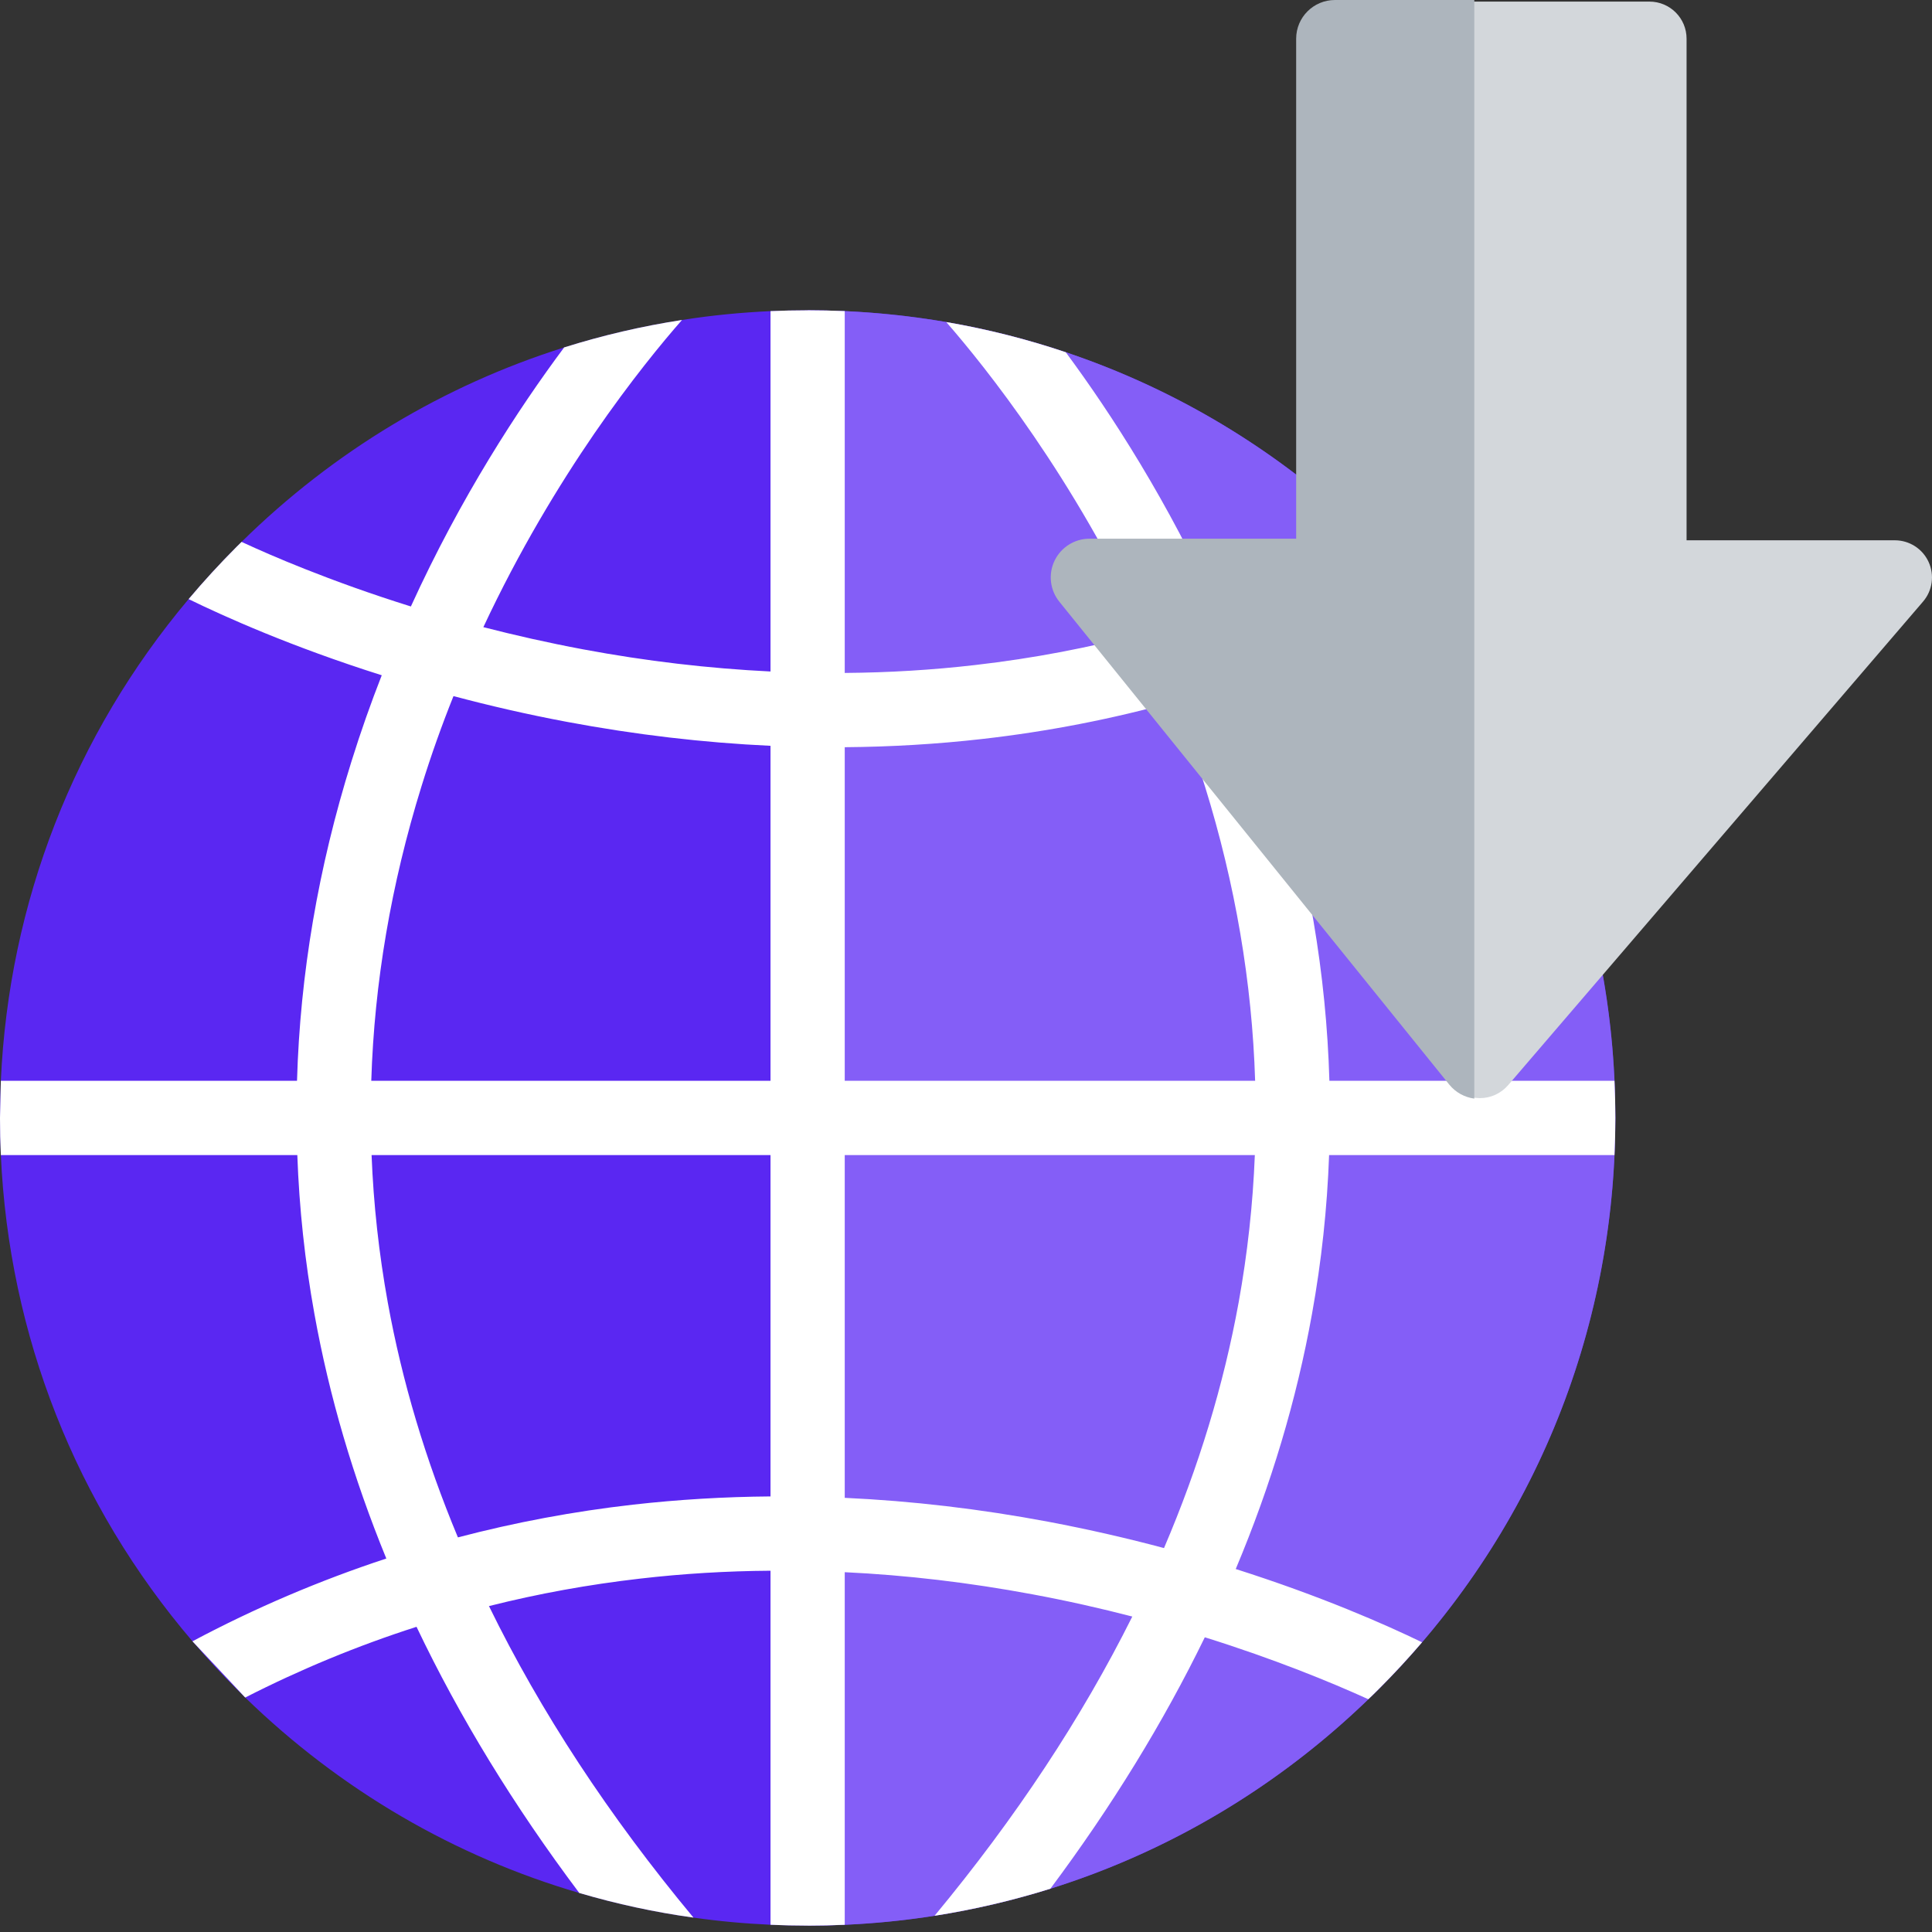 <svg width="64" height="64" viewBox="0 0 64 64" fill="none" xmlns="http://www.w3.org/2000/svg">
<rect x="0" y="0" width="64" height="64" fill="#333333" stroke="none"/>
<path d="M53.51 37.034C53.51 37.445 53.5 37.855 53.481 38.263C53.214 44.246 50.986 49.873 47.107 54.403C46.652 54.935 46.174 55.452 45.673 55.952C45.559 56.066 45.444 56.179 45.327 56.289C42.303 59.213 38.706 61.339 34.794 62.567H34.793C33.545 62.957 32.263 63.257 30.959 63.461H30.958C29.979 63.616 28.986 63.716 27.984 63.76C27.576 63.779 27.166 63.789 26.755 63.789C26.343 63.789 25.933 63.779 25.525 63.76C24.666 63.721 23.813 63.643 22.971 63.523C21.686 63.344 20.423 63.071 19.191 62.708H19.19C15.068 61.502 11.282 59.303 8.123 56.233C8.027 56.141 7.931 56.046 7.837 55.952C7.326 55.442 6.839 54.913 6.376 54.37C2.514 49.847 0.296 44.231 0.028 38.263C0.009 37.855 0 37.445 0 37.034C0 36.621 0.009 36.212 0.028 35.803C0.293 29.9 2.464 24.343 6.248 19.846C6.75 19.25 7.279 18.673 7.837 18.114C7.892 18.06 7.947 18.005 8.002 17.951C11.057 14.946 14.709 12.762 18.688 11.509C19.96 11.109 21.262 10.805 22.591 10.6H22.592C23.558 10.447 24.537 10.352 25.525 10.306C25.933 10.289 26.343 10.279 26.755 10.279C27.166 10.279 27.576 10.289 27.984 10.306C29.119 10.357 30.242 10.479 31.347 10.669C32.695 10.9 34.018 11.235 35.305 11.669C39.119 12.95 42.617 15.093 45.559 18.003C45.597 18.041 45.635 18.077 45.673 18.114C46.239 18.681 46.776 19.267 47.284 19.875C51.054 24.366 53.217 29.912 53.481 35.803C53.5 36.212 53.51 36.621 53.51 37.034Z" fill="#5A27F2"/>
<path d="M45.674 55.952C50.727 50.899 53.511 44.18 53.511 37.034C53.511 29.886 50.727 23.168 45.674 18.114C40.621 13.061 33.902 10.279 26.756 10.279V63.789C33.902 63.789 40.621 61.005 45.674 55.952Z" fill="#845EF7"/>
<path d="M27.983 10.306V63.76C27.575 63.779 27.166 63.789 26.754 63.789C26.342 63.789 25.932 63.779 25.524 63.76V10.306C25.932 10.289 26.342 10.279 26.754 10.279C27.166 10.279 27.575 10.289 27.983 10.306Z" fill="white"/>
<path d="M53.51 37.034C53.51 37.445 53.5 37.855 53.481 38.263H0.028C0.009 37.855 0 37.445 0 37.034L0.028 35.803H53.481C53.5 36.212 53.51 36.621 53.51 37.034Z" fill="white"/>
<path d="M22.972 63.523C21.687 63.344 20.424 63.071 19.192 62.708H19.19C17.02 59.819 15.22 56.875 13.798 53.89V53.889C13.441 53.137 13.106 52.385 12.797 51.628C11.701 48.954 10.906 46.249 10.415 43.523C10.1 41.778 9.912 40.022 9.849 38.263C9.818 37.444 9.814 36.623 9.839 35.803C9.941 32.274 10.543 28.736 11.643 25.222C11.951 24.234 12.288 23.282 12.646 22.369C12.954 21.581 13.278 20.82 13.611 20.09C15.267 16.459 17.169 13.547 18.688 11.509C19.96 11.109 21.263 10.805 22.592 10.6C21.956 11.323 20.894 12.608 19.686 14.364C18.511 16.078 17.198 18.24 16.012 20.775C15.668 21.506 15.336 22.269 15.022 23.06C14.639 24.014 14.283 25.01 13.962 26.048C12.956 29.29 12.4 32.552 12.299 35.803C12.273 36.625 12.277 37.444 12.309 38.263C12.373 39.897 12.553 41.528 12.846 43.148C13.32 45.761 14.096 48.355 15.169 50.928C15.485 51.688 15.828 52.448 16.197 53.203C17.906 56.702 20.168 60.152 22.972 63.523Z" fill="white"/>
<path d="M44.028 38.263C43.965 40.022 43.777 41.778 43.462 43.523C42.951 46.368 42.107 49.19 40.935 51.977C40.618 52.734 40.277 53.487 39.911 54.237C38.539 57.054 36.833 59.835 34.794 62.567H34.792C33.545 62.957 32.263 63.257 30.959 63.462C33.645 60.222 35.833 56.91 37.509 53.55C37.885 52.797 38.236 52.041 38.559 51.282C39.709 48.594 40.534 45.879 41.031 43.149C41.324 41.528 41.504 39.898 41.568 38.263C41.6 37.444 41.603 36.625 41.578 35.804C41.477 32.553 40.922 29.29 39.915 26.048C39.614 25.076 39.281 24.137 38.926 23.238C38.616 22.448 38.288 21.687 37.95 20.955C35.567 15.806 32.65 12.164 31.346 10.669C32.695 10.901 34.018 11.235 35.305 11.669C36.825 13.724 38.702 16.63 40.33 20.232C40.659 20.961 40.979 21.718 41.283 22.504C41.621 23.377 41.941 24.283 42.234 25.222C43.334 28.736 43.936 32.274 44.038 35.804C44.062 36.624 44.059 37.444 44.028 38.263Z" fill="white"/>
<path d="M47.284 19.874C45.346 20.915 43.343 21.792 41.283 22.504C40.506 22.772 39.72 23.018 38.927 23.238C36.846 23.818 34.711 24.233 32.535 24.48C31.038 24.65 29.519 24.74 27.984 24.752C27.867 24.754 27.747 24.754 27.628 24.754C27.337 24.754 27.047 24.752 26.755 24.744C26.347 24.737 25.936 24.724 25.526 24.706C23.301 24.603 21.048 24.338 18.782 23.913C17.451 23.663 16.193 23.371 15.022 23.059C14.185 22.838 13.391 22.605 12.646 22.369C9.659 21.425 7.437 20.427 6.248 19.846C6.75 19.25 7.28 18.673 7.837 18.114C7.892 18.06 7.947 18.005 8.003 17.951C8.562 18.21 9.265 18.518 10.096 18.847C11.094 19.243 12.276 19.673 13.611 20.09C14.364 20.325 15.165 20.556 16.012 20.775C17.052 21.043 18.157 21.293 19.319 21.511C21.405 21.901 23.479 22.144 25.526 22.244C25.936 22.264 26.347 22.278 26.755 22.285C27.166 22.294 27.576 22.297 27.984 22.292C29.444 22.281 30.887 22.194 32.309 22.029C34.228 21.809 36.112 21.451 37.951 20.955C38.752 20.74 39.546 20.497 40.33 20.232C42.121 19.621 43.866 18.877 45.559 18.002C45.597 18.041 45.635 18.077 45.673 18.114C46.239 18.681 46.776 19.267 47.284 19.874Z" fill="white"/>
<path d="M8.123 56.233C9.958 55.296 11.852 54.514 13.798 53.89V53.888C14.589 53.634 15.389 53.404 16.197 53.204C17.834 52.791 19.504 52.489 21.201 52.294C22.623 52.129 24.066 52.042 25.526 52.032C26.34 52.022 27.161 52.041 27.984 52.081C30.032 52.178 32.106 52.424 34.191 52.812C35.357 53.028 36.467 53.28 37.509 53.55C38.356 53.77 39.157 54.001 39.911 54.237C42.235 54.964 44.093 55.729 45.328 56.289C45.445 56.179 45.559 56.066 45.673 55.952C46.174 55.452 46.652 54.934 47.107 54.403C45.896 53.815 43.763 52.875 40.936 51.976C40.191 51.739 39.398 51.505 38.559 51.282C37.367 50.963 36.086 50.667 34.728 50.41C32.462 49.984 30.209 49.72 27.984 49.618C27.161 49.581 26.34 49.564 25.526 49.571C23.991 49.583 22.472 49.674 20.974 49.843C19.002 50.067 17.066 50.43 15.169 50.928C14.372 51.136 13.579 51.37 12.797 51.628C10.59 52.354 8.445 53.268 6.376 54.37L8.123 56.233Z" fill="white"/>
<path d="M63.887 18.614C63.687 18.178 63.25 17.898 62.77 17.898H55.87V1.282C55.87 0.603 55.32 0.053 54.64 0.053H44.22C43.541 0.053 42.99 0.603 42.99 1.282V17.898H36.09C35.616 17.898 35.185 18.171 34.98 18.599C34.777 19.026 34.836 19.533 35.133 19.9L48.07 35.919C48.299 36.204 48.642 36.371 49.008 36.377C49.014 36.377 49.02 36.377 49.026 36.377C49.384 36.377 49.725 36.219 49.959 35.947L63.703 19.929C64.016 19.565 64.088 19.052 63.887 18.614Z" fill="#D3D7DB"/>
<path d="M48.838 -1.90735e-05H44.221C43.512 -1.90735e-05 42.937 0.574 42.937 1.282V17.845H36.09C35.596 17.845 35.146 18.13 34.933 18.575C34.719 19.021 34.782 19.55 35.093 19.934L48.009 35.929C48.22 36.19 48.519 36.35 48.838 36.393V-1.90735e-05Z" fill="#ADB5BD"/>
</svg>
